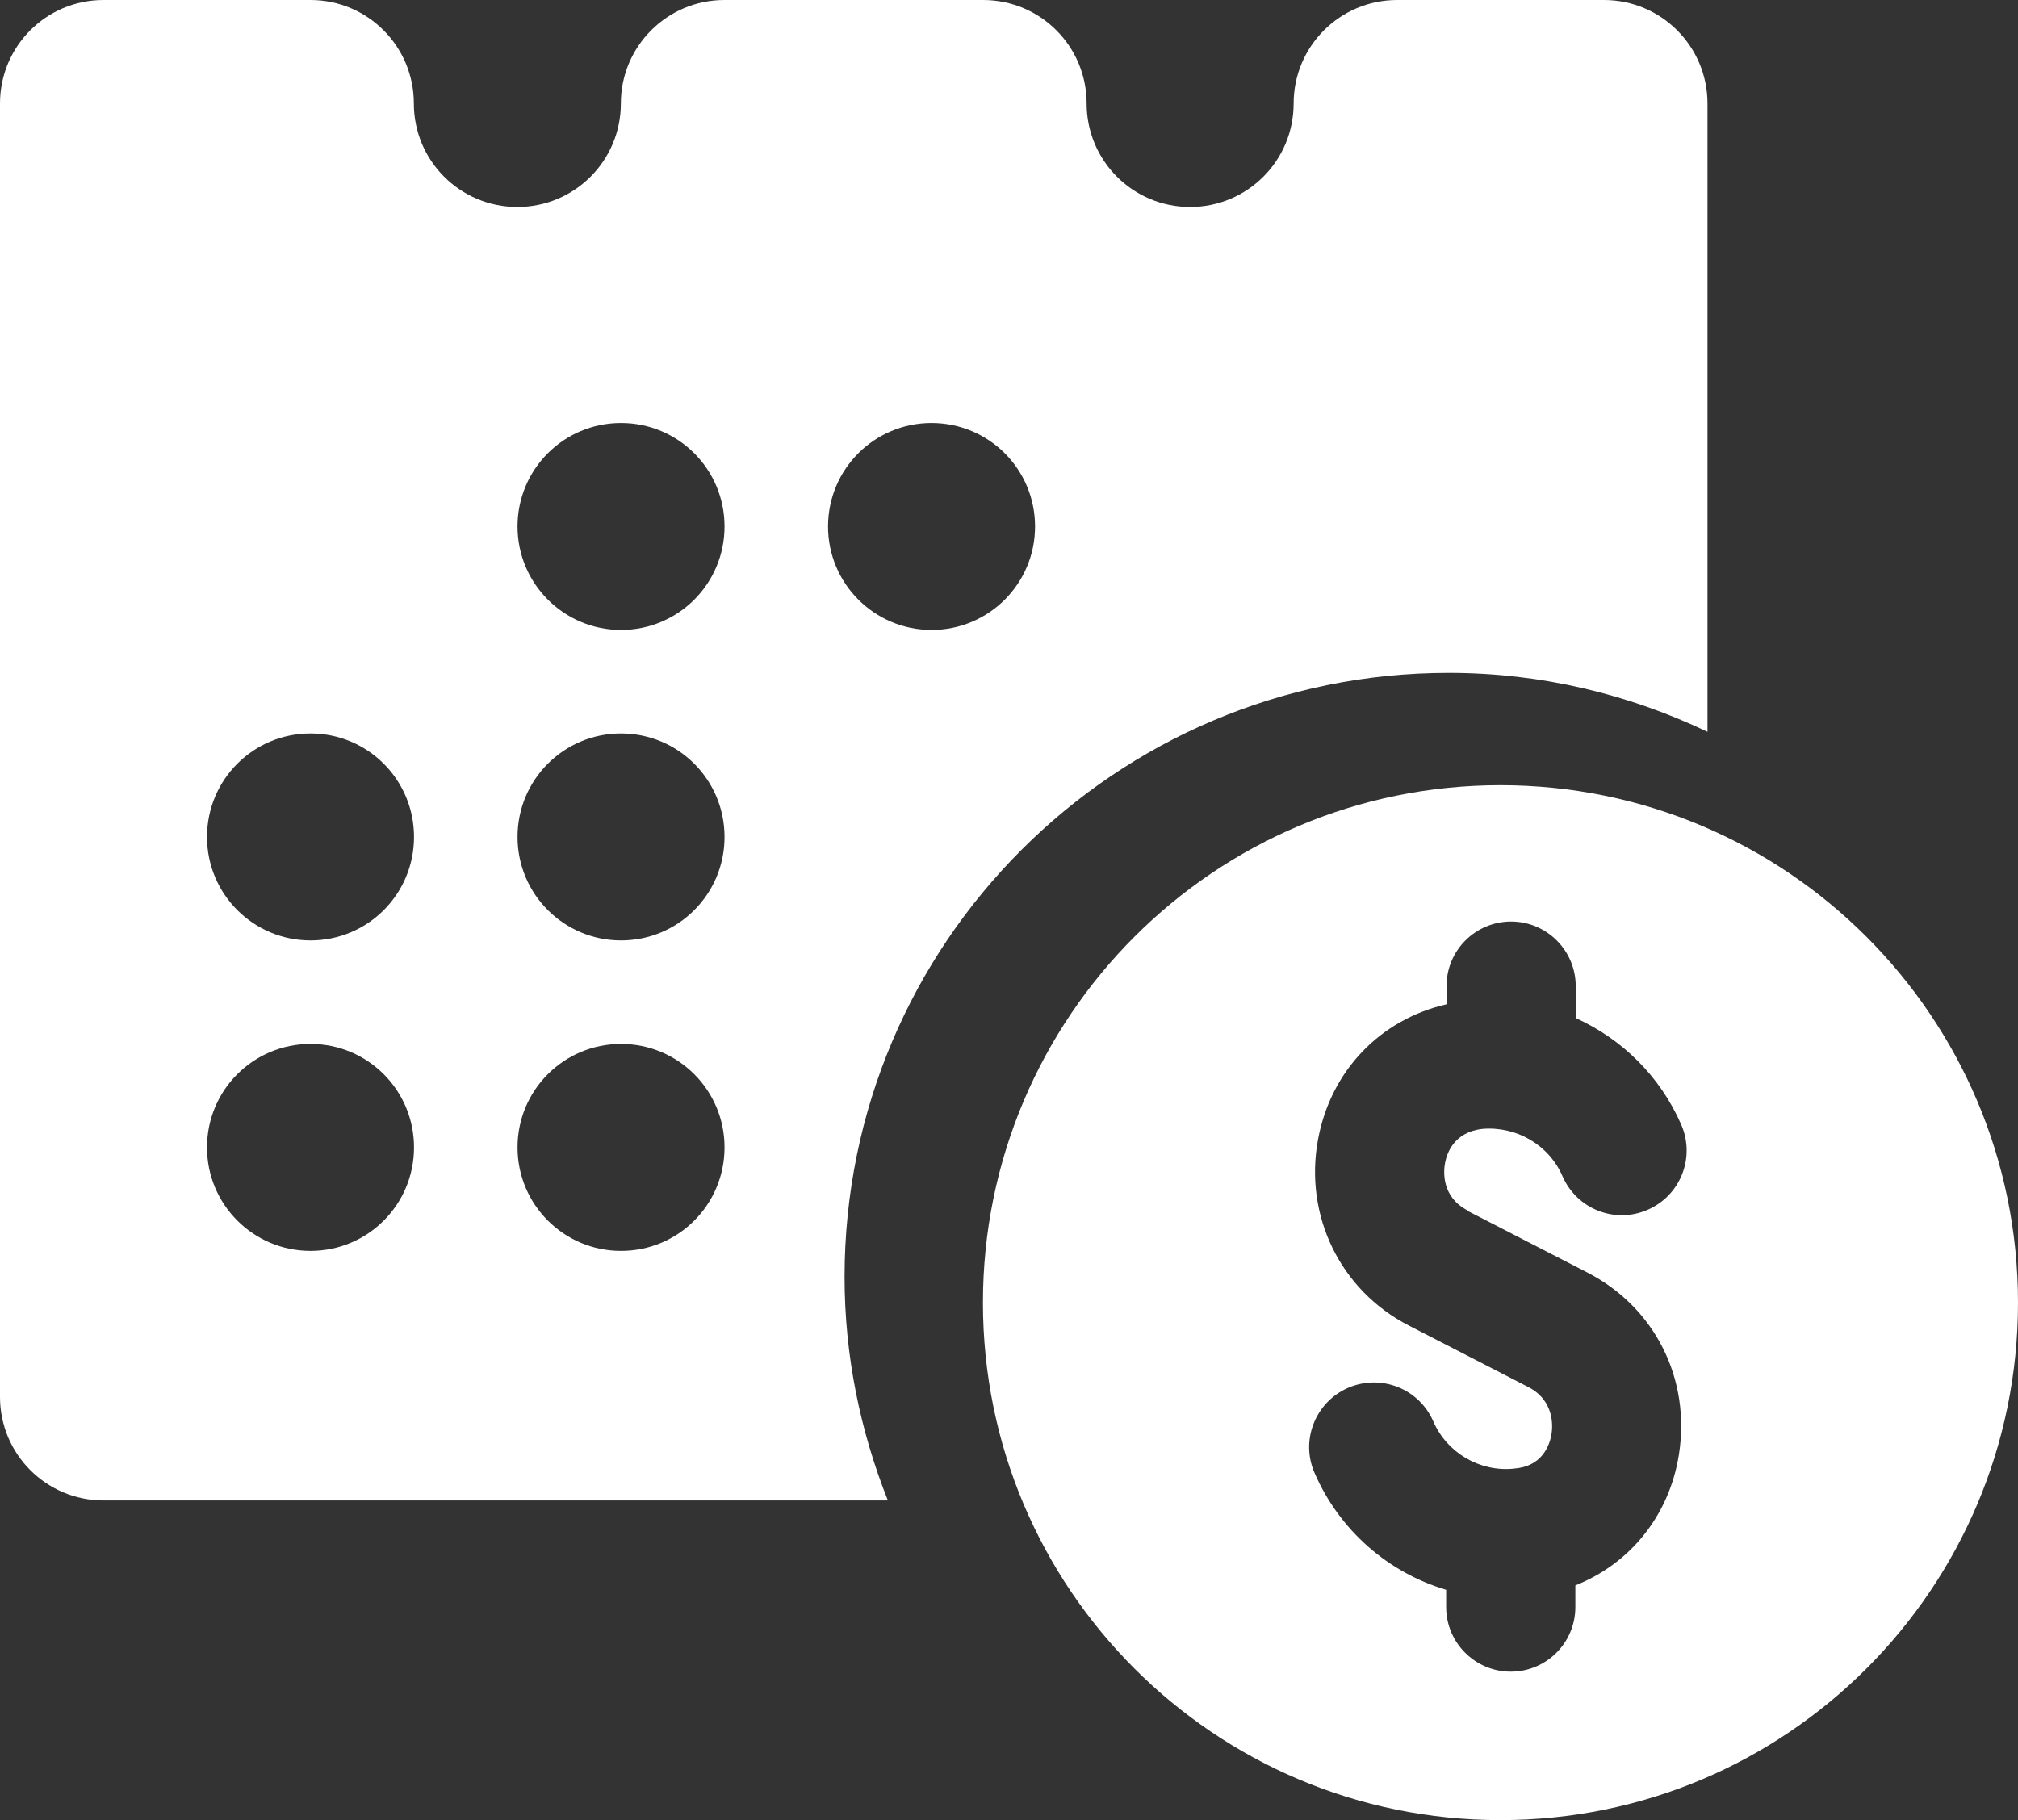 <?xml version="1.0" encoding="UTF-8"?>
<svg id="Layer_2" data-name="Layer 2" xmlns="http://www.w3.org/2000/svg" viewBox="0 0 109.96 99.19">
  <rect x="0" y="0" width="109.96" height="99.19" fill="#333333" stroke="none"/>
  <defs>
    <style>
      .cls-1 {
        fill: #fff;
      }
    </style>
  </defs>
  <g id="OBJECTS">
    <g>
      <path class="cls-1" d="M109.96,70.99c0-15.57-12.62-28.2-28.2-28.2s-28.2,12.62-28.2,28.2,12.62,28.2,28.2,28.2,28.2-12.62,28.2-28.2Zm-29.99-5l6.51,3.35c3.7,1.9,5.66,5.81,5,9.95-.53,3.32-2.67,5.93-5.64,7.11v1.18c0,1.95-1.58,3.52-3.52,3.52s-3.52-1.58-3.52-3.52v-.94c-3.15-.94-5.8-3.22-7.17-6.37-.78-1.78,.04-3.86,1.83-4.64,1.79-.77,3.86,.04,4.64,1.83,.74,1.71,2.52,2.75,4.35,2.58l.32-.04c1.36-.22,1.69-1.36,1.77-1.84,.07-.42,.17-1.83-1.26-2.57l-6.51-3.35c-3.74-1.92-5.72-6-4.95-10.15,.7-3.76,3.4-6.53,7-7.36v-.99c0-1.95,1.58-3.52,3.52-3.52s3.52,1.58,3.52,3.52v1.74c2.5,1.13,4.59,3.15,5.75,5.81,.78,1.79-.04,3.86-1.83,4.64-1.79,.78-3.86-.04-4.64-1.83-.74-1.71-2.51-2.73-4.35-2.58-1.58,.17-1.96,1.36-2.05,1.86-.08,.42-.22,1.84,1.24,2.59Z"/>
      <path class="cls-1" d="M87.41,0h-11.28c-3.11,0-5.64,2.52-5.64,5.64s-2.52,5.64-5.64,5.64-5.64-2.52-5.64-5.64-2.52-5.64-5.64-5.64h-14.1c-3.11,0-5.64,2.52-5.64,5.64s-2.52,5.64-5.64,5.64-5.64-2.52-5.64-5.64S20.03,0,16.92,0H5.64C2.52,0,0,2.52,0,5.64V76.13c0,3.11,2.52,5.64,5.64,5.64H48.38c-1.5-3.77-2.36-7.88-2.36-12.18,0-18.18,14.74-32.92,32.92-32.92,5.05,0,9.82,1.17,14.1,3.21V5.64c0-3.11-2.52-5.64-5.64-5.64ZM16.92,68.17c-3.11,0-5.64-2.52-5.64-5.64s2.52-5.64,5.64-5.64,5.64,2.52,5.64,5.64-2.52,5.64-5.64,5.64Zm0-16.92c-3.11,0-5.64-2.52-5.64-5.64s2.52-5.64,5.64-5.64,5.64,2.52,5.64,5.64-2.52,5.64-5.64,5.64Zm16.92,16.92c-3.11,0-5.64-2.52-5.64-5.64s2.52-5.64,5.64-5.64,5.64,2.52,5.64,5.64-2.52,5.64-5.64,5.64Zm0-16.92c-3.11,0-5.64-2.52-5.64-5.64s2.52-5.64,5.64-5.64,5.64,2.52,5.64,5.64-2.52,5.64-5.64,5.64Zm0-16.92c-3.11,0-5.64-2.52-5.64-5.64s2.52-5.64,5.64-5.64,5.64,2.52,5.64,5.64-2.52,5.64-5.64,5.64Zm16.92,0c-3.11,0-5.64-2.52-5.64-5.64s2.52-5.64,5.64-5.64,5.64,2.52,5.64,5.64-2.52,5.64-5.64,5.64Z"/>
    </g>
  </g>
</svg>